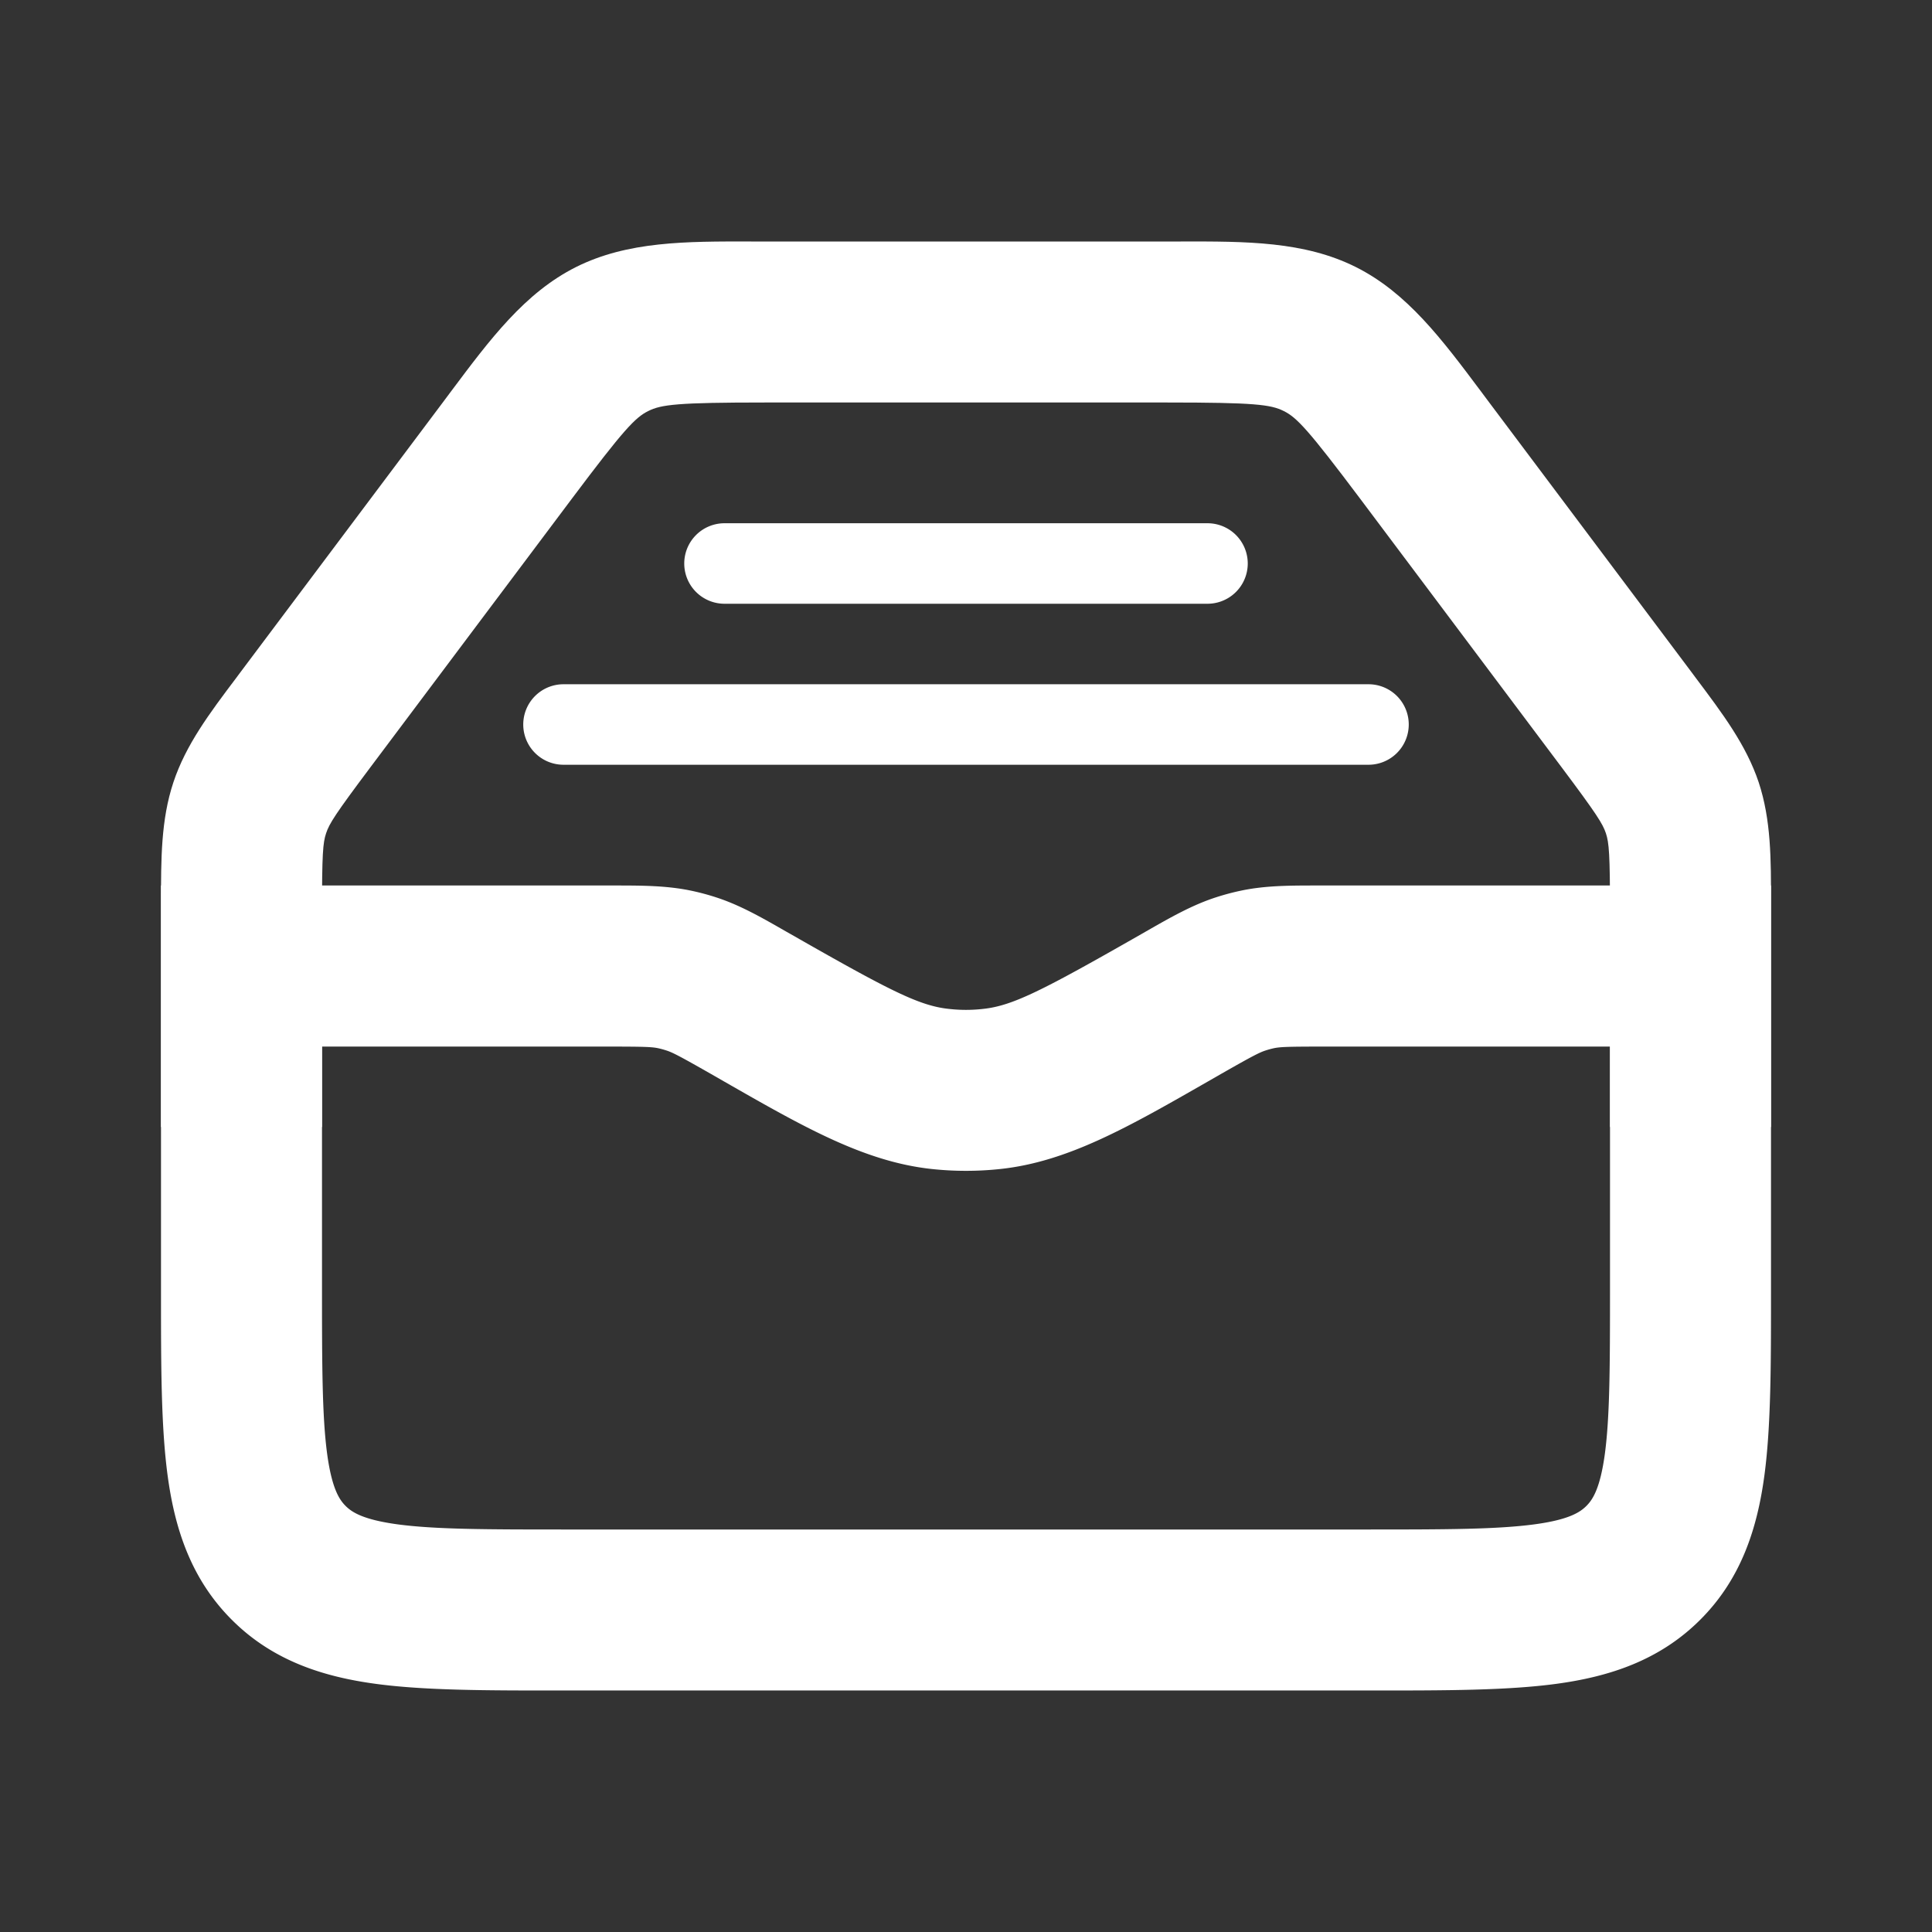 <svg width="24" height="24" fill="none" xmlns="http://www.w3.org/2000/svg"><rect width="100%" height="100%" fill="#333333" stroke="none"/><path fill-rule="evenodd" clip-rule="evenodd" d="M8.174 13.021c-.078-.016-.168-.02-.628-.02H4v3c0 .97.002 1.598.064 2.06.059.434.153.57.229.646.076.076.212.17.646.229C5.4 18.998 6.029 19 7 19h10c.971 0 1.599-.002 2.061-.064.434-.058.57-.153.646-.229.076-.076.17-.212.229-.646.062-.462.064-1.09.064-2.06v-3h-3.547c-.46 0-.549.004-.627.02a1.008 1.008 0 0 0-.103.028c-.075.024-.155.064-.555.292l-.162.093c-.993.569-1.744.999-2.582 1.088-.282.03-.566.03-.848 0-.838-.09-1.59-.52-2.582-1.088l-.162-.093c-.4-.228-.48-.268-.555-.292a1.01 1.01 0 0 0-.103-.028zM7.617 11c.35 0 .66 0 .967.064.104.022.207.049.308.082.298.096.567.25.87.424l.062.035c1.231.703 1.597.89 1.964.928.14.016.283.016.424 0 .367-.039.733-.225 1.964-.928l.061-.035c.304-.174.573-.328.871-.424a3.01 3.01 0 0 1 .308-.082c.307-.065.617-.064.967-.064H22v5.066c0 .886 0 1.65-.082 2.262-.088.655-.287 1.284-.797 1.793-.51.51-1.138.709-1.793.797-.612.082-1.376.082-2.262.082H6.934c-.886 0-1.65 0-2.262-.082-.655-.088-1.284-.287-1.793-.797-.51-.51-.709-1.138-.797-1.793C2 17.716 2 16.952 2 16.066V11h5.617z" fill="#fff"/><path fill-rule="evenodd" clip-rule="evenodd" d="M9.332 3h5.336c.812-.002 1.534-.003 2.174.317.639.32 1.071.898 1.558 1.549l.1.134L21 8.333l.067.09c.33.44.624.829.78 1.295.154.466.154.954.153 1.504V14h-2v-2.667c0-.725-.012-.864-.051-.982-.04-.119-.114-.237-.549-.818L16.9 6.2c-.65-.865-.791-1.014-.953-1.094C15.786 5.025 15.582 5 14.5 5h-5c-1.082 0-1.286.025-1.447.106-.162.08-.304.229-.953 1.094L4.6 9.533c-.435.58-.51.699-.549.818-.04.118-.051.257-.051.982V14H2v-2.667-.111c0-.55-.001-1.038.154-1.504.155-.466.448-.856.779-1.295L3 8.333 5.5 5l.1-.134c.487-.651.919-1.23 1.558-1.55.64-.319 1.362-.318 2.174-.316z" fill="#fff"/><path fill-rule="evenodd" clip-rule="evenodd" d="M8.5 7a.5.5 0 0 1 .5-.5h6a.5.5 0 0 1 0 1H9a.5.5 0 0 1-.5-.5zm-2 2a.5.5 0 0 1 .5-.5h10a.5.5 0 0 1 0 1H7a.5.5 0 0 1-.5-.5z" fill="#fff"/></svg>